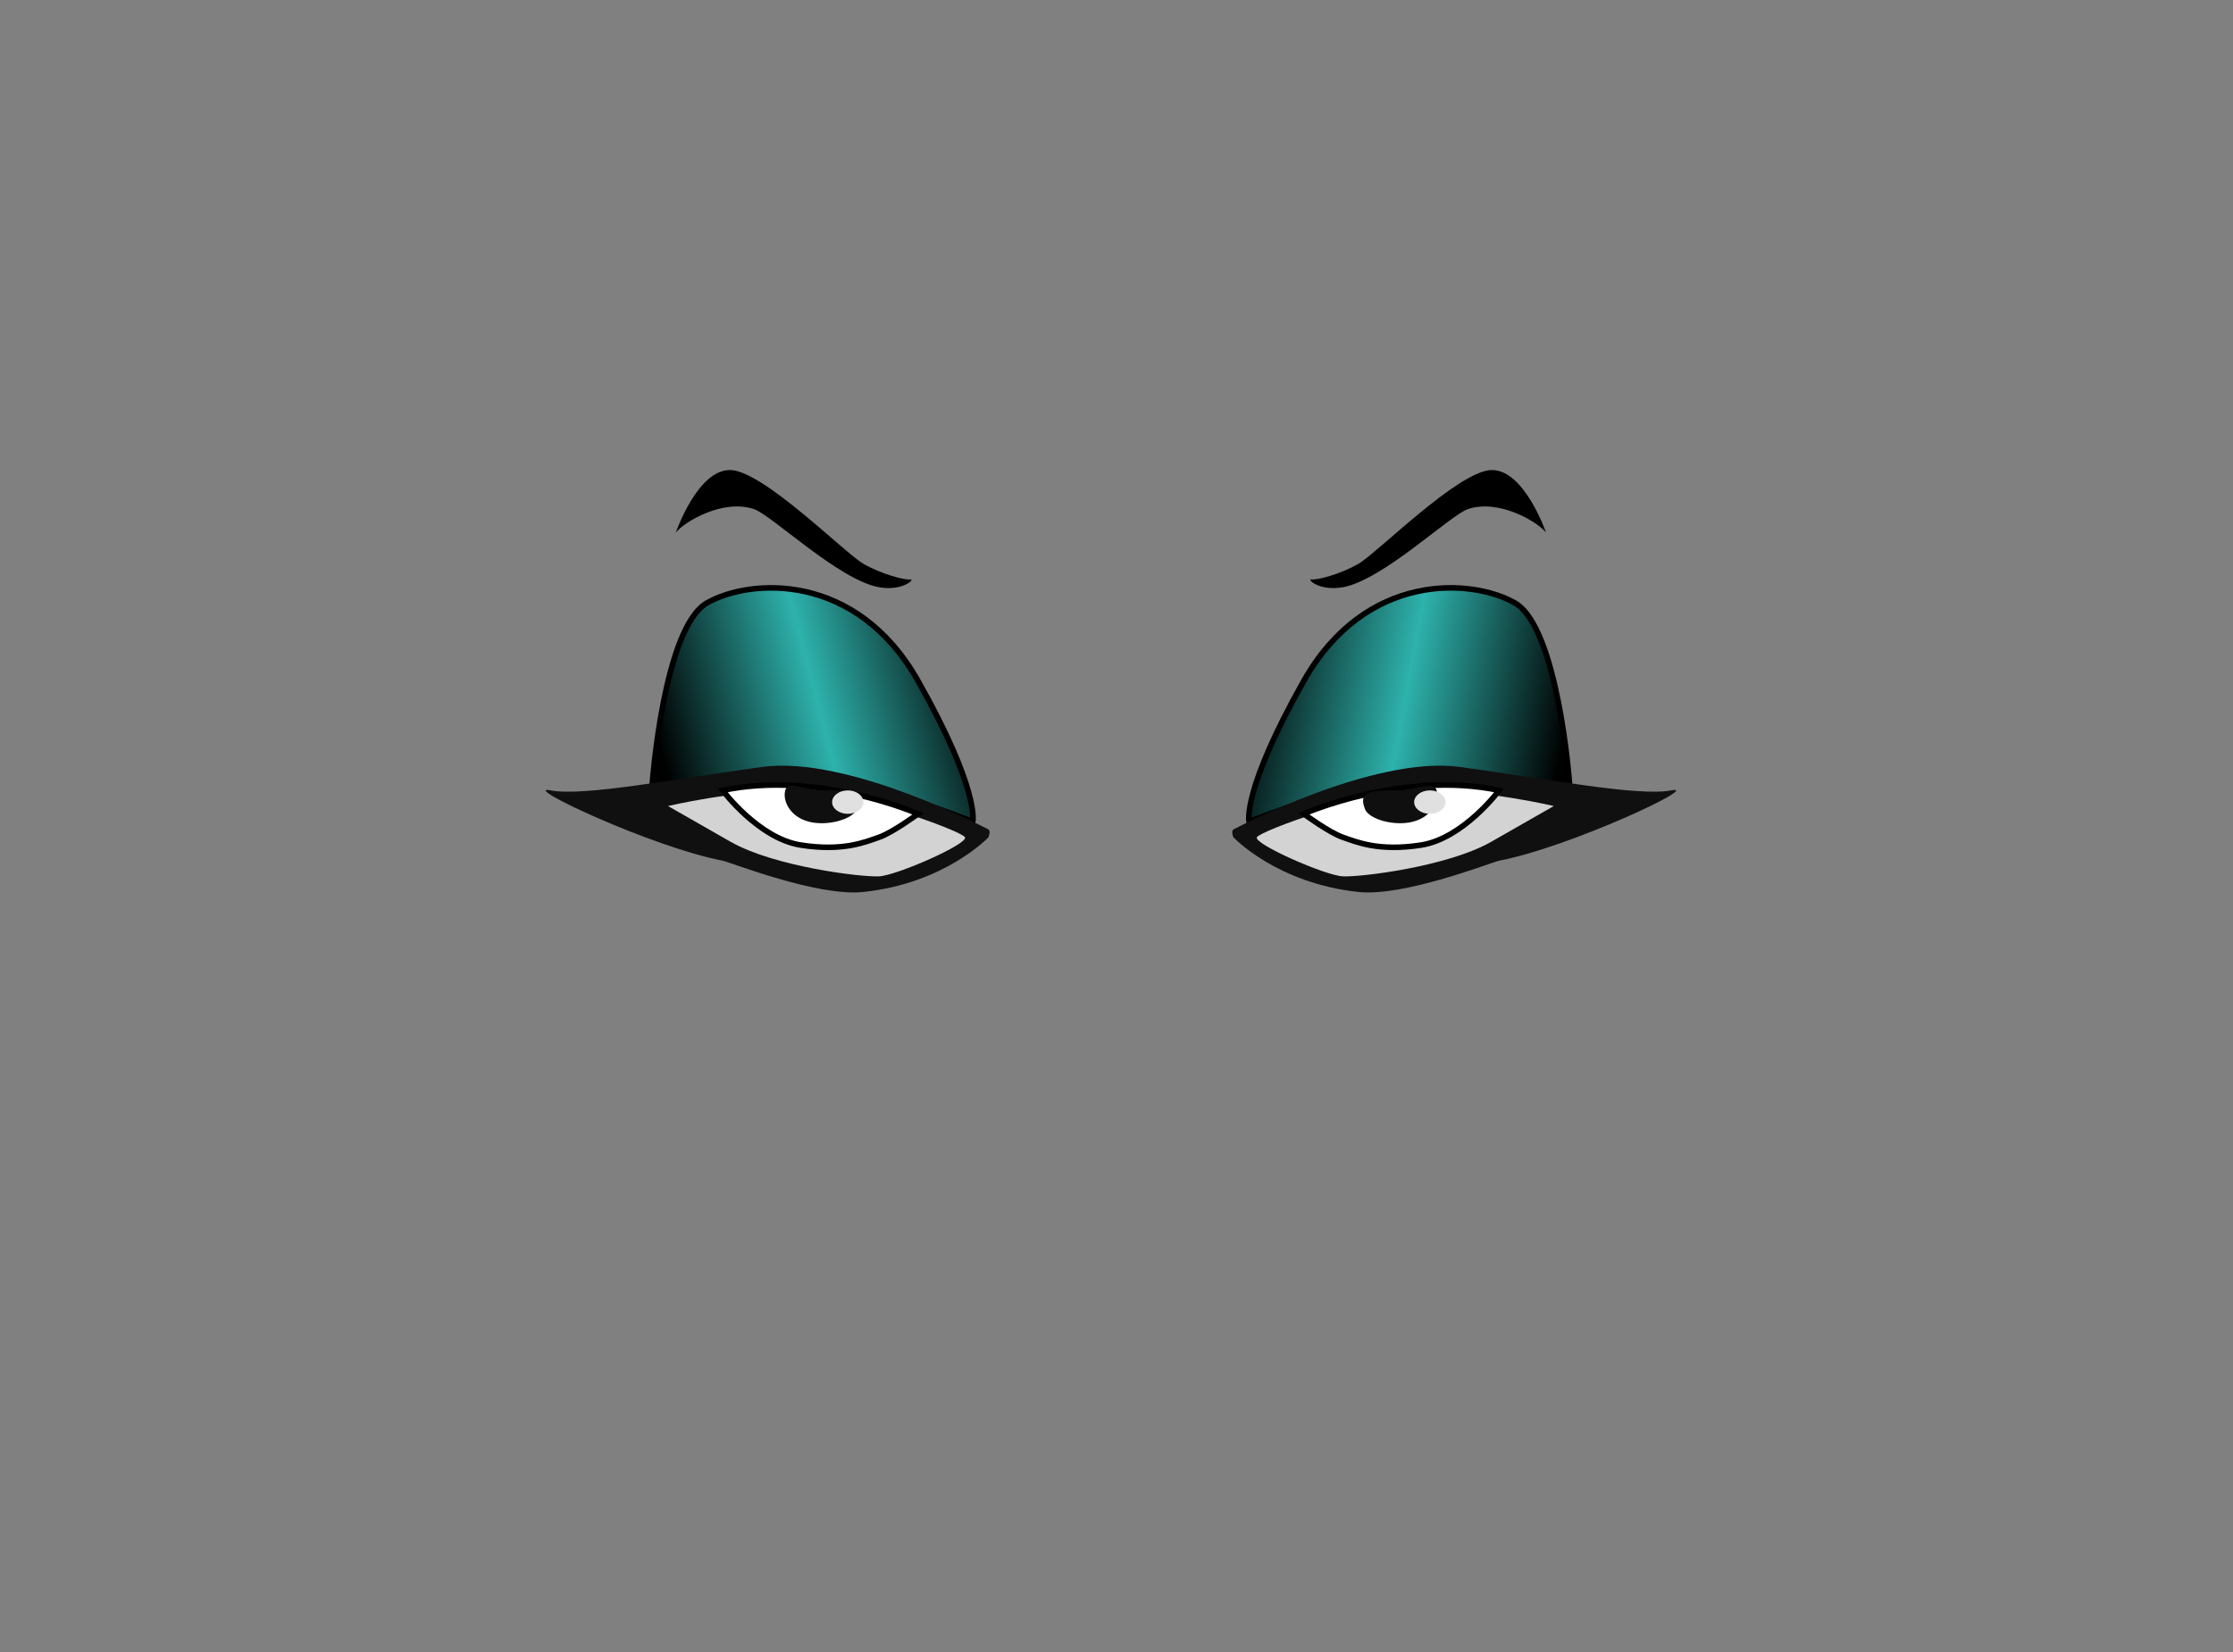<svg version="1.2" baseProfile="tiny-ps" xmlns="http://www.w3.org/2000/svg" viewBox="0 0 200 148" width="200" height="148">
	<rect x="0" y="0" width="200" height="148" fill="#808080" stroke="none"/>
	<title>pey4.svg</title>

<defs>
   <linearGradient id="grd1" x1="0%" y1="50%" x2="100%" y2="50%" >
    
          <stop offset="0%" style="stop-color:rgb(0,0,0);stop-opacity:1.00" />
          <stop offset="50%" style="stop-color:rgb(156,39,176);stop-opacity:1.00" />
          <stop offset="100%" style="stop-color:rgb(0,0,0);stop-opacity:1.00" />

    </linearGradient>

 <linearGradient id="grd2l" x1="0%" y1="60%" x2="100%" y2="40%" >
    
          <stop offset="0%" style="stop-color:rgb(0,0,0);stop-opacity:1.00" />
          <stop offset="50%" style="stop-color:rgb(46,178,172);stop-opacity:1.00" />
          <stop offset="100%" style="stop-color:rgb(0,0,0);stop-opacity:1.00" />

    </linearGradient>

<linearGradient id="grd2r" x1="0%" y1="43%" x2="100%" y2="57%" >
    
          <stop offset="0%" style="stop-color:rgb(0,0,0);stop-opacity:1.00" />
          <stop offset="50%" style="stop-color:rgb(46,178,172);stop-opacity:1.00" />
          <stop offset="100%" style="stop-color:rgb(0,0,0);stop-opacity:1.00" />

    </linearGradient>
  </defs>
	<style>
		tspan { white-space:pre }
		.shp0 { fill: #000000 } 
		.shp1 { fill: #bebebe } 
		.shp2 { fill: #101010 } 
		.shp3 { fill: #d3d3d3 } 
		.shp4 { fill: #ffffff } 
		.shp5 { fill: #0f0f0f } 
		.shp6 { fill: #e0e0e0 }


#e1d.shp4,#e1dr.shp4,#e1a.shp1,#e1ar.shp1 {stroke: #000;stroke-width: 0.5; }
#e1a.shp1{opacity:1;fill:url(#grd2l);}
#e1ar.shp1{opacity:1;fill:url(#grd2r);}
	</style>
	<path id="e1" class="shp0" d="M60.53 47.71C60.53 47.71 62.48 42.03 65.43 42.11C68.38 42.19 75.65 49.54 77.33 50.51C79.01 51.47 81.05 51.98 81.53 51.91C82.01 51.84 80.85 52.99 78.73 52.61C75.14 51.97 69.11 46.14 67.53 45.61C64.78 44.68 61.33 46.71 60.53 47.71Z" />
	<path id="e1a" class="shp1" d="M58.43 70.11C58.43 70.11 59.46 56.21 63.33 54.01C67.2 51.81 76.7 51.21 82.23 61.01C87.76 70.81 87.13 73.61 87.13 73.61C87.13 73.61 75.68 69.04 71.03 69.41C66.38 69.78 59.69 72.21 59.13 71.51C58.57 70.81 58.43 70.11 58.43 70.11Z" />
	<path id="e1b" class="shp2" d="M88.53 75.01C88.53 75.01 84.66 79.13 77.33 79.91C73.19 80.35 65.38 77.23 64.73 77.11C58.31 75.87 46.41 70.25 49.33 70.81C52.25 71.37 60.45 69.78 68.23 68.71C76.01 67.64 88.53 74.31 88.53 74.31C88.76 74.49 88.53 75.01 88.53 75.01Z" />
	<path id="e1c" class="shp3" d="M59.83 72.21C59.83 72.21 65.76 70.81 71.03 70.81C76.3 70.81 86.11 74.43 86.43 75.01C86.75 75.59 80.34 78.43 78.73 78.51C77.12 78.59 69.34 77.64 65.43 75.41C61.47 73.15 59.83 72.21 59.83 72.21Z" />
	<path id="e1d" class="shp4 svg-eye" d="M82.23 72.91C82.23 72.91 79.95 74.59 78.73 75.01C77.51 75.43 75.53 76.3 71.73 75.71C67.93 75.12 64.73 70.81 64.73 70.81C73.3 68.99 82.23 72.91 82.23 72.91Z" />
	<path id="e1f" class="shp5" d="M73.83 70.81C76.09 70.81 77.42 70.81 76.74 72.5C76.37 73.4 74.11 74.05 72.43 73.61C70.75 73.17 70.08 71.74 70.33 70.81C70.57 69.87 72.05 70.81 73.83 70.81Z" />
	<path id="e1g" class="shp6" d="M75.93 70.81C76.7 70.81 77.33 71.28 77.33 71.86C77.33 72.44 76.7 72.91 75.93 72.91C75.16 72.91 74.53 72.44 74.53 71.86C74.53 71.28 75.16 70.81 75.93 70.81Z" />
	<path id="e1r" class="shp0" d="M131.47 45.61C129.89 46.14 123.86 51.97 120.27 52.61C118.15 52.99 116.99 51.84 117.47 51.91C117.95 51.98 119.99 51.47 121.67 50.51C123.35 49.54 130.62 42.19 133.57 42.11C136.52 42.03 138.47 47.71 138.47 47.71C137.67 46.71 134.22 44.68 131.47 45.61Z" />
	<path id="e1ar" class="shp1" d="M139.87 71.51C139.31 72.21 132.62 69.78 127.97 69.41C123.32 69.04 111.87 73.61 111.87 73.61C111.87 73.61 111.24 70.81 116.77 61.01C122.3 51.21 131.8 51.81 135.67 54.01C139.54 56.21 140.57 70.11 140.57 70.11C140.57 70.11 140.43 70.81 139.87 71.51Z" />
	<path id="e1br" class="shp2" d="M110.47 74.31C110.47 74.31 122.99 67.64 130.77 68.71C138.55 69.78 146.75 71.37 149.67 70.81C152.59 70.25 140.69 75.87 134.27 77.11C133.62 77.23 125.81 80.35 121.67 79.91C114.34 79.13 110.47 75.01 110.47 75.01C110.47 75.01 110.24 74.49 110.47 74.31Z" />
	<path id="e1cr" class="shp3" d="M133.57 75.41C129.66 77.64 121.88 78.59 120.27 78.51C118.66 78.43 112.25 75.59 112.57 75.01C112.89 74.43 122.7 70.81 127.97 70.81C133.24 70.81 139.17 72.21 139.17 72.21C139.17 72.21 137.53 73.15 133.57 75.41Z" />
	<path id="e1dr" class="shp4 svg-eye" d="M134.27 70.81C134.27 70.81 131.07 75.12 127.27 75.71C123.47 76.3 121.49 75.43 120.27 75.01C119.05 74.59 116.77 72.91 116.77 72.91C116.77 72.91 125.7 68.99 134.27 70.81Z" />
	<path id="e1fr" class="shp5" d="M128.67 70.81C128.92 71.74 128.25 73.17 126.57 73.61C124.89 74.05 122.63 73.4 122.26 72.5C121.58 70.81 122.91 70.81 125.17 70.81C126.95 70.81 128.43 69.87 128.67 70.81Z" />
	<path id="e1gr" class="shp6" d="M128.06 70.81C128.84 70.81 129.47 71.28 129.47 71.86C129.47 72.44 128.84 72.91 128.06 72.91C127.29 72.91 126.66 72.44 126.66 71.86C126.66 71.28 127.29 70.81 128.06 70.81Z" />
</svg>